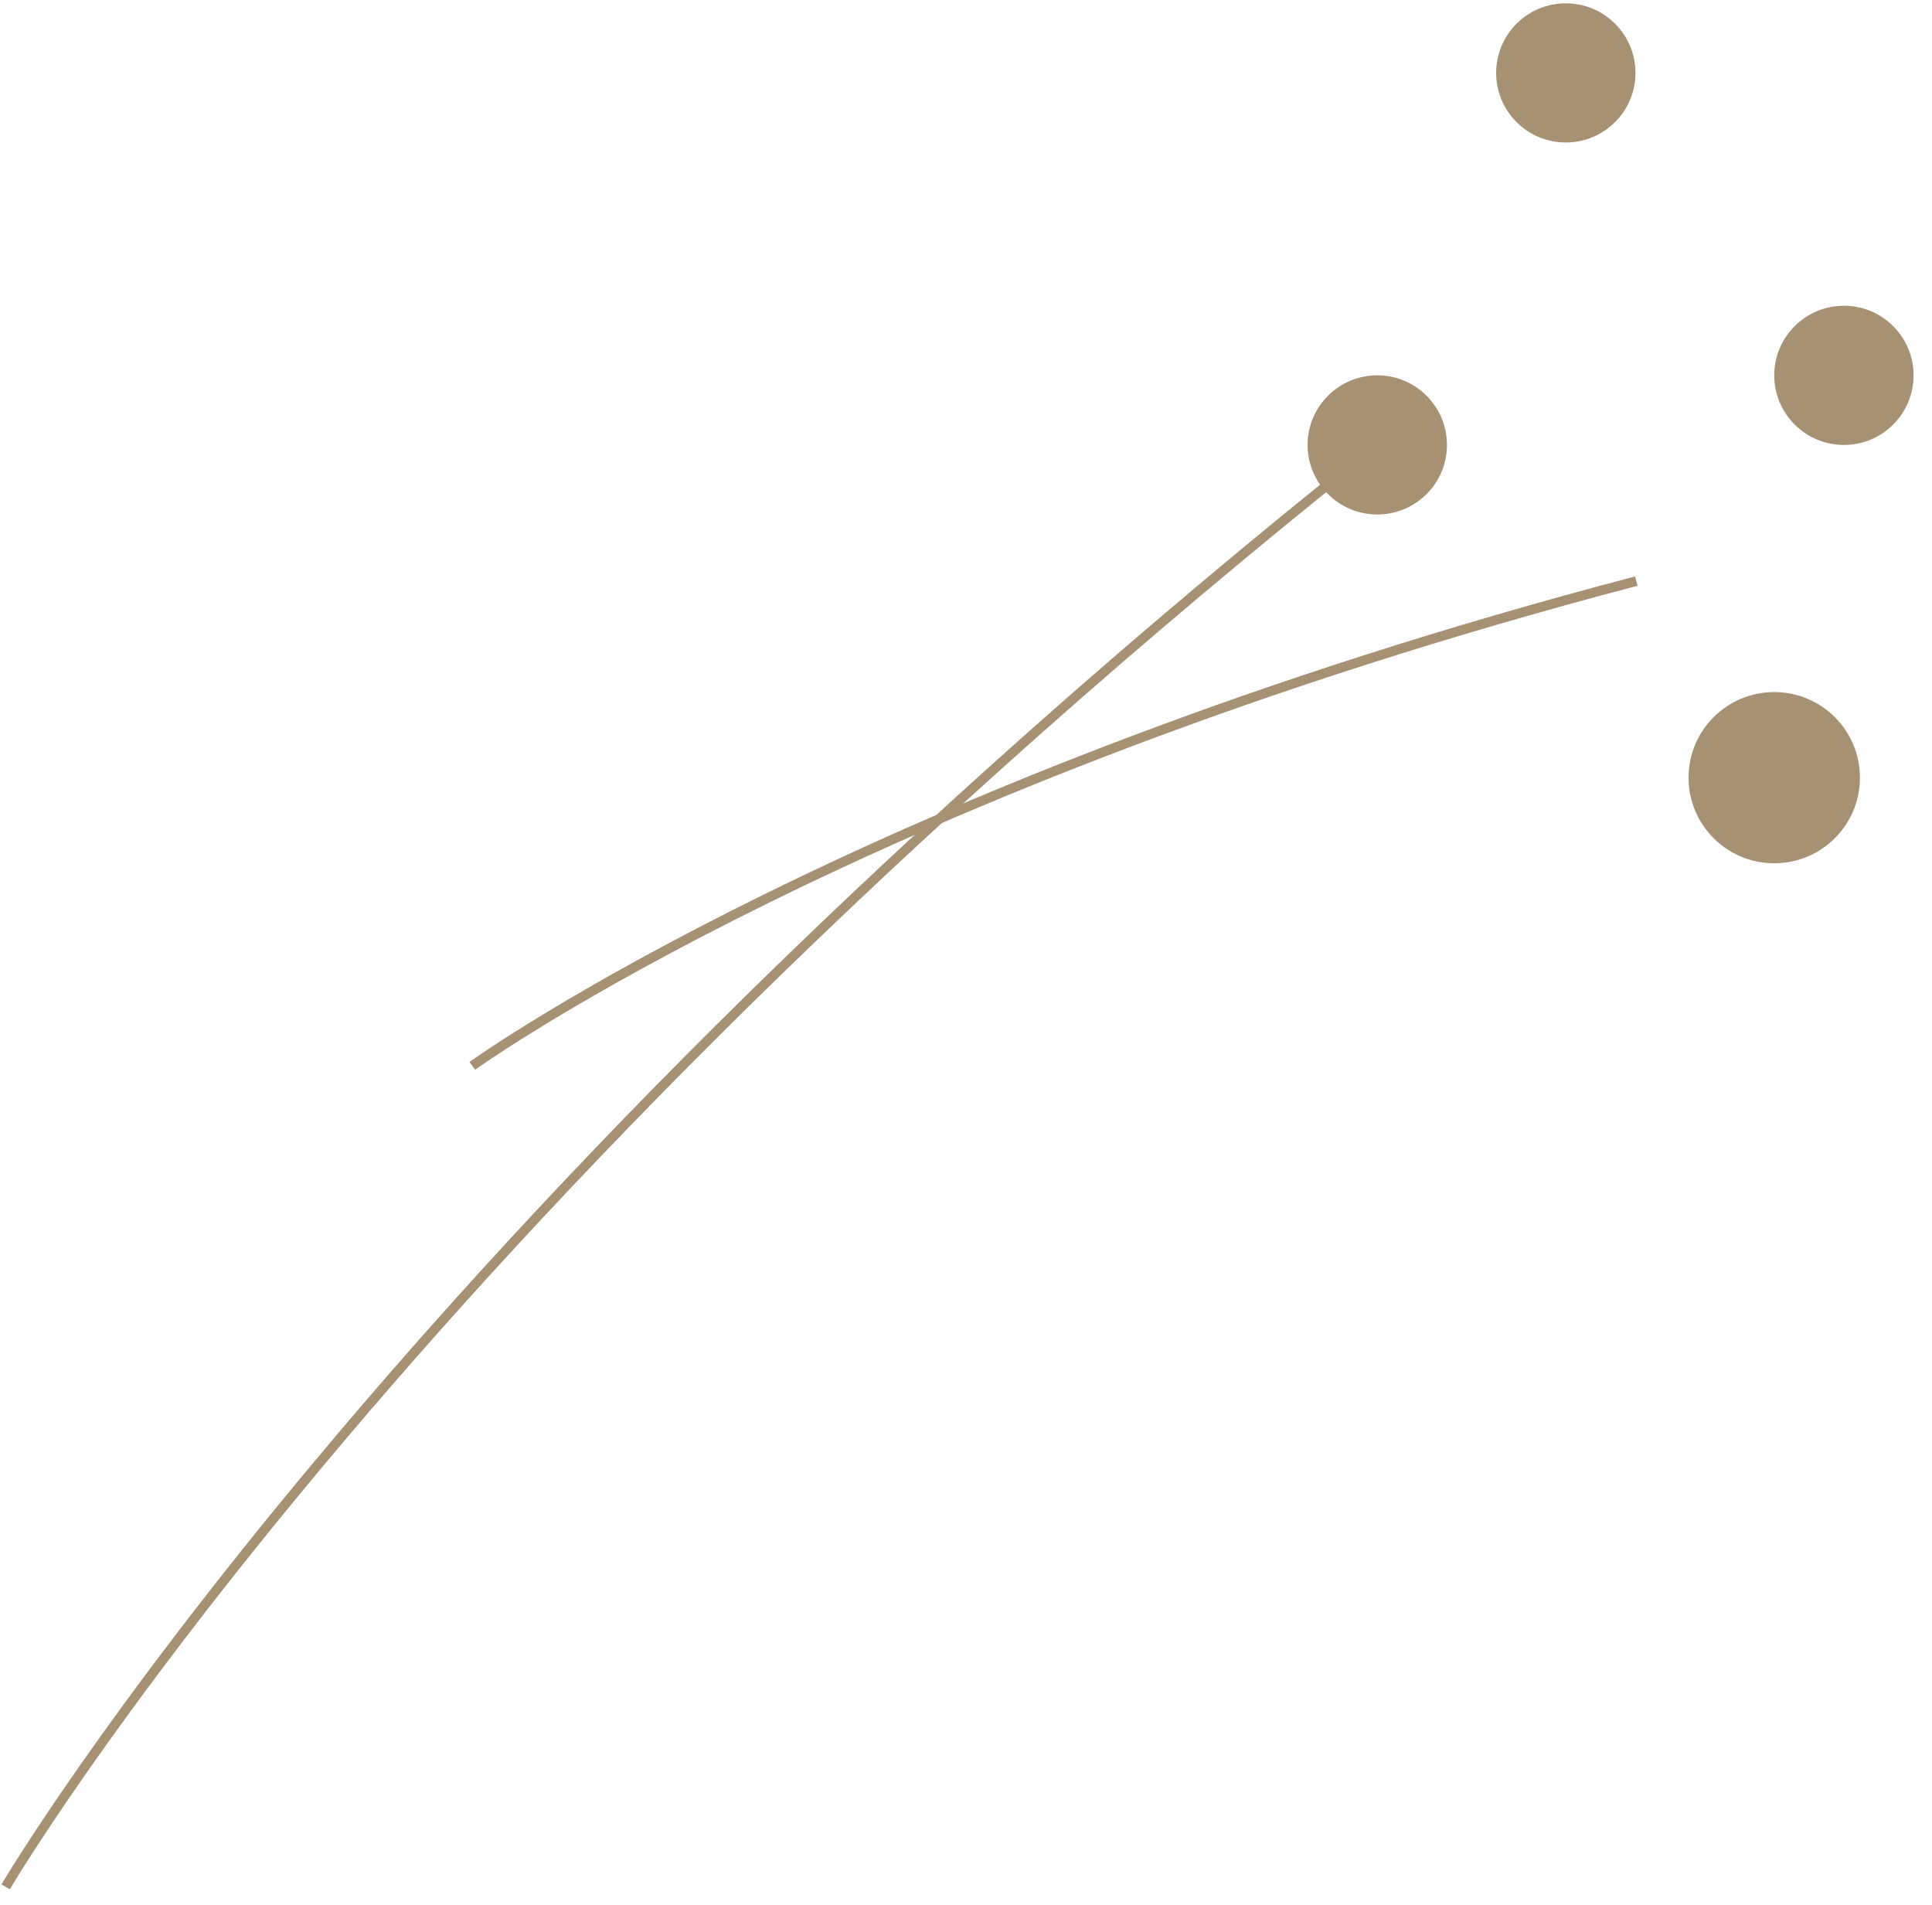 <svg xmlns="http://www.w3.org/2000/svg" width="71" height="70" viewBox="0 0 71 70">
  <g fill="#A79173" fill-rule="evenodd">
    <path d="M0.362,69.428 L0.054,69.251 C0.194,69.01 14.405,44.95 50.504,16.212 L50.725,16.488 C14.684,45.182 0.5,69.189 0.362,69.428"/>
    <path d="M17.46 39.31L17.252 39.025C17.394 38.921 31.802 28.609 60.089 21.183L60.179 21.526C31.962 28.933 17.602 39.208 17.46 39.31M50.614 13.793C52.028 13.793 53.175 14.938 53.175 16.351 53.175 17.762 52.028 18.907 50.614 18.907 49.201 18.907 48.053 17.762 48.053 16.351 48.053 14.938 49.201 13.793 50.614 13.793M67.763 11.236C69.178 11.236 70.323 12.382 70.323 13.793 70.323 15.205 69.178 16.351 67.763 16.351 66.35 16.351 65.202 15.205 65.202 13.793 65.202 12.382 66.35 11.236 67.763 11.236M65.202 25.433C66.942 25.433 68.352 26.841 68.352 28.579 68.352 30.316 66.942 31.724 65.202 31.724 63.463 31.724 62.053 30.316 62.053 28.579 62.053 26.841 63.463 25.433 65.202 25.433M57.542.122C58.956.122 60.103 1.267 60.103 2.679 60.103 4.091 58.956 5.236 57.542 5.236 56.129 5.236 54.983 4.091 54.983 2.679 54.983 1.267 56.129.122 57.542.122"/>
  </g>
</svg>
